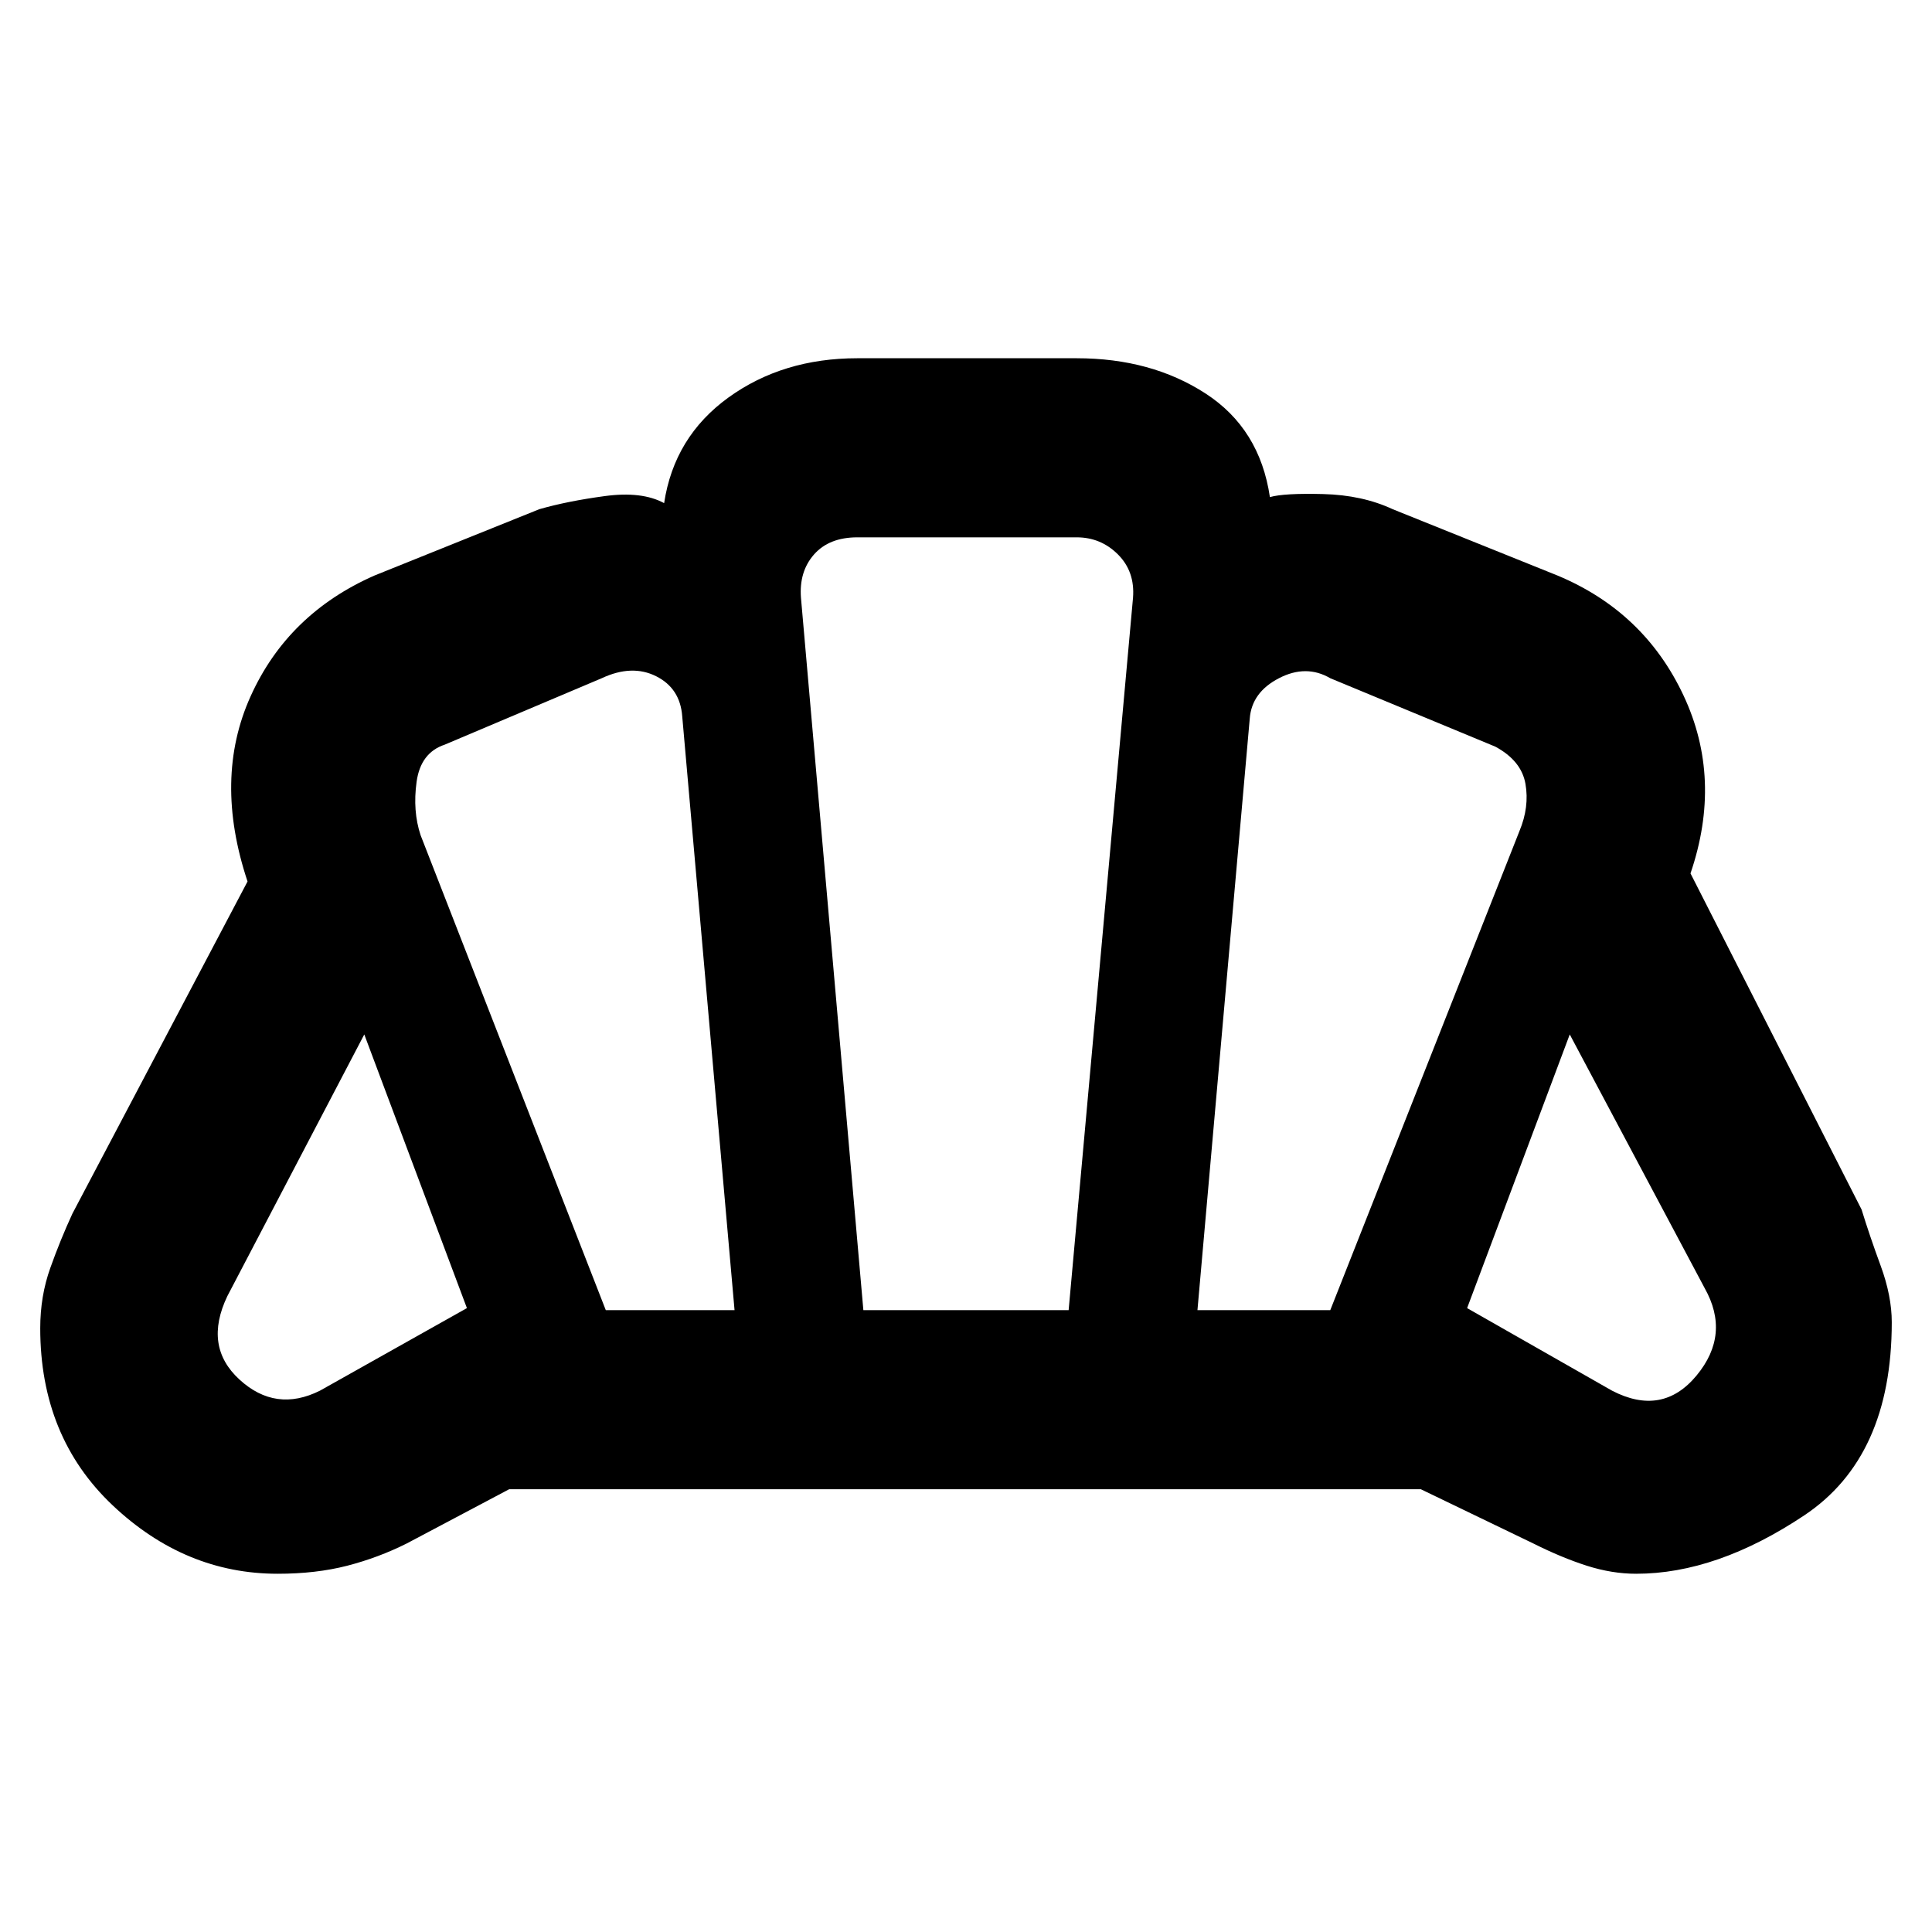 <svg xmlns="http://www.w3.org/2000/svg" height="40" width="40"><path d="M20.042 30.833Q20.042 30.833 20.042 30.833Q20.042 30.833 20.042 30.833Q20.042 30.833 20.042 30.833Q20.042 30.833 20.042 30.833Q20.042 30.833 20.042 30.833Q20.042 30.833 20.042 30.833Q20.042 30.833 20.042 30.833Q20.042 30.833 20.042 30.833Q20.042 30.833 20.042 30.833Q20.042 30.833 20.042 30.833Q20.042 30.833 20.042 30.833Q20.042 30.833 20.042 30.833Q20.042 30.833 20.042 30.833Q20.042 30.833 20.042 30.833Q20.042 30.833 20.042 30.833Q20.042 30.833 20.042 30.833Q20.042 30.833 20.042 30.833Q20.042 30.833 20.042 30.833Q20.042 30.833 20.042 30.833Q20.042 30.833 20.042 30.833Q20.042 30.833 20.042 30.833Q20.042 30.833 20.042 30.833Q20.042 30.833 20.042 30.833Q20.042 30.833 20.042 30.833ZM33.375 28.792Q34.417 29.333 35.125 28.479Q35.833 27.625 35.292 26.667L32.5 21.417L30.375 27.083ZM24.792 27.125H27.542L31.458 17.208Q31.667 16.708 31.583 16.229Q31.5 15.75 30.958 15.458L27.542 14.042Q27.042 13.75 26.479 14.042Q25.917 14.333 25.875 14.875ZM12.542 27.125H15.208L14.125 14.833Q14.083 14.25 13.583 14Q13.083 13.75 12.458 14.042L9.208 15.417Q8.708 15.583 8.625 16.188Q8.542 16.792 8.708 17.292ZM6.625 28.792 9.667 27.083 7.542 21.417 4.708 26.833Q4.208 27.875 4.958 28.562Q5.708 29.25 6.625 28.792ZM17.875 27.125H22.125L23.458 12.375Q23.5 11.833 23.146 11.479Q22.792 11.125 22.292 11.125H17.75Q17.167 11.125 16.854 11.479Q16.542 11.833 16.583 12.375ZM5.75 32.583Q3.833 32.583 2.333 31.167Q0.833 29.75 0.833 27.5Q0.833 26.833 1.042 26.25Q1.25 25.667 1.5 25.125L5.125 18.25Q4.417 16.125 5.188 14.417Q5.958 12.708 7.75 11.917L11.167 10.542Q11.75 10.375 12.521 10.271Q13.292 10.167 13.75 10.417Q13.958 9.042 15.083 8.229Q16.208 7.417 17.75 7.417H22.292Q23.833 7.417 24.958 8.146Q26.083 8.875 26.292 10.292Q26.583 10.208 27.396 10.229Q28.208 10.25 28.833 10.542L32.25 11.917Q34.042 12.667 34.854 14.396Q35.667 16.125 35 18.083L38.542 25.042Q38.708 25.583 38.938 26.208Q39.167 26.833 39.167 27.375Q39.167 30.167 37.354 31.375Q35.542 32.583 33.875 32.583Q33.375 32.583 32.854 32.417Q32.333 32.25 31.75 31.958L29.417 30.833H10.542L8.417 31.958Q7.833 32.25 7.188 32.417Q6.542 32.583 5.75 32.583Z"/></svg>